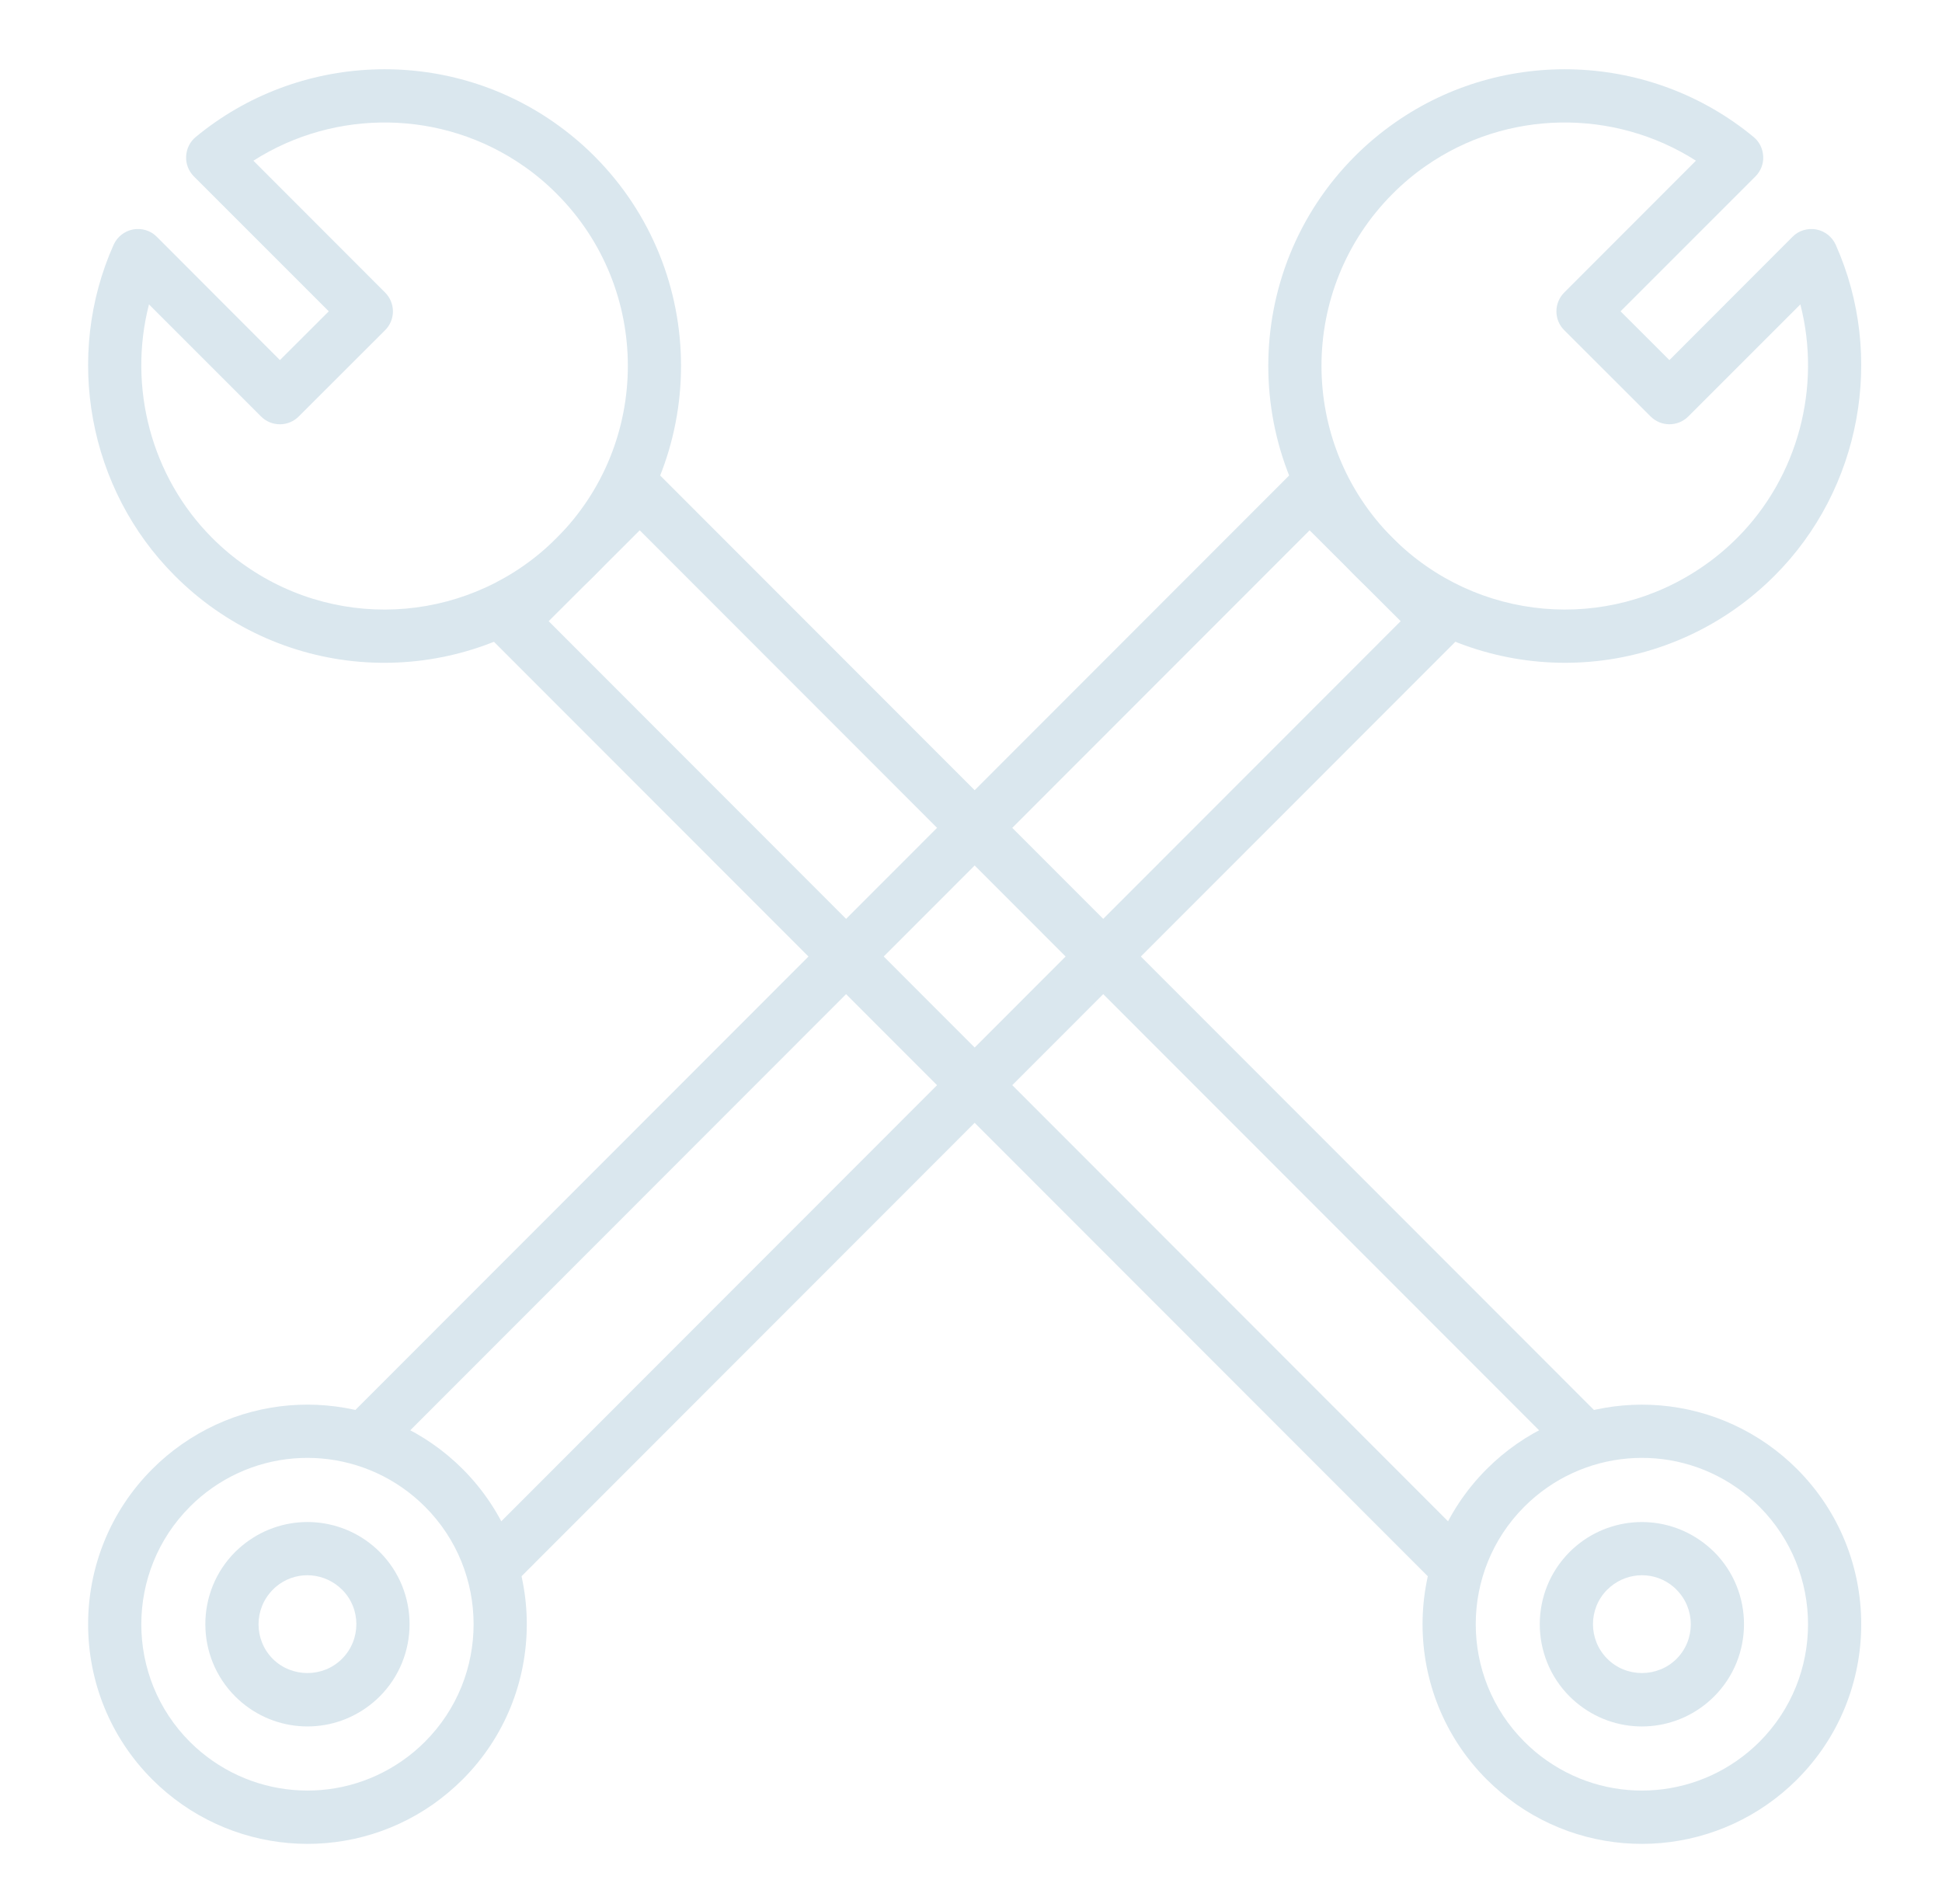 <?xml version="1.0" encoding="utf-8"?>
<!-- Generator: Adobe Illustrator 16.0.0, SVG Export Plug-In . SVG Version: 6.00 Build 0)  -->
<!DOCTYPE svg PUBLIC "-//W3C//DTD SVG 1.1//EN" "http://www.w3.org/Graphics/SVG/1.1/DTD/svg11.dtd">
<svg version="1.1" id="Capa_1" xmlns="http://www.w3.org/2000/svg" xmlns:xlink="http://www.w3.org/1999/xlink" x="0px" y="0px"
	 width="101.57px" height="99.57px" viewBox="0 0 101.57 99.57" enable-background="new 0 0 101.57 99.57" xml:space="preserve">
<rect x="-445.5" y="-453.5" display="none" fill="#231F20" stroke="#FFFFFF" stroke-miterlimit="10" width="1066" height="976"/>
<g>
	<g>
		<g>
			<g>
				<path fill="#DAE7EE" d="M90.726,31.865c-6.165,4.314-14.518,3.575-19.851-1.755c-6.052-6.044-6.055-15.89-0.008-21.945
					c0.646-0.648,1.352-1.235,2.095-1.755c5.688-3.98,13.401-3.671,18.757,0.756c0.303,0.25,0.48,0.615,0.5,1.01
					c0.02,0.39-0.128,0.77-0.402,1.047l-7.059,7.059l2.555,2.551l6.438-6.447c0.322-0.33,0.788-0.467,1.24-0.387
					c0.449,0.085,0.83,0.38,1.021,0.804c2.603,5.833,1.32,12.786-3.193,17.3C92.174,30.75,91.469,31.345,90.726,31.865z
					 M74.555,8.692c-0.61,0.423-1.186,0.909-1.718,1.443c-4.964,4.968-4.961,13.044,0.009,18.008
					c4.375,4.375,11.224,4.979,16.281,1.439c0.613-0.425,1.191-0.91,1.727-1.446c3.202-3.205,4.417-7.909,3.308-12.216l-5.863,5.862
					c-0.541,0.541-1.421,0.545-1.968,0l-4.52-4.515c-0.264-0.261-0.408-0.616-0.408-0.982c0-0.369,0.147-0.724,0.408-0.985
					l6.89-6.896C84.413,5.666,78.797,5.723,74.555,8.692z"/>
			</g>
			<path fill="#DAE7EE" d="M76.205,31.507l-6.729-6.727c-0.255-0.261-0.613-0.409-0.982-0.409c-0.371,0.004-0.724,0.144-0.984,0.412
				L17.375,74.954c1.043,0.133,2.07,0.433,3.039,0.894l48.081-48.113l4.762,4.753L25.175,80.607
				c0.461,0.971,0.762,1.998,0.895,3.038l50.138-50.17C76.749,32.928,76.749,32.049,76.205,31.507z"/>
			<g>
				<path fill="#DAE7EE" d="M22.652,94.364c-4.565,3.191-10.739,2.645-14.686-1.296C3.49,88.592,3.49,81.309,7.964,76.833
					c0.474-0.478,0.998-0.913,1.547-1.299c4.563-3.191,10.738-2.645,14.683,1.293c4.474,4.476,4.479,11.754,0.005,16.235
					C23.72,93.539,23.201,93.975,22.652,94.364z M11.105,77.815c-0.416,0.292-0.811,0.622-1.174,0.988
					c-3.388,3.394-3.387,8.909,0.003,12.298c2.989,2.979,7.665,3.396,11.122,0.974c0.415-0.288,0.809-0.619,1.173-0.985
					c3.389-3.388,3.388-8.903-0.003-12.292C19.238,75.812,14.559,75.399,11.105,77.815z"/>
			</g>
			<g>
				<path fill="#DAE7EE" d="M19.139,89.327c-2.125,1.487-4.996,1.235-6.836-0.602c-2.082-2.081-2.086-5.473-0.002-7.559
					c0.223-0.217,0.463-0.422,0.721-0.6c2.123-1.484,5.002-1.232,6.837,0.6c2.083,2.084,2.083,5.472,0,7.559
					C19.638,88.945,19.396,89.147,19.139,89.327z M14.615,82.846c-0.122,0.089-0.24,0.183-0.344,0.294
					c-0.999,0.999-0.998,2.625,0.001,3.624c0.986,0.977,2.622,0.99,3.617-0.009c0.999-0.996,0.999-2.625,0.003-3.615
					C17.008,82.26,15.633,82.133,14.615,82.846z"/>
			</g>
		</g>
	</g>
</g>
<g>
	<g>
		<g>
			<g>
				<path fill="#DAE7EE" d="M9.135,30.103c-4.514-4.515-5.796-11.468-3.193-17.3c0.191-0.423,0.572-0.719,1.021-0.804
					c0.452-0.08,0.918,0.057,1.24,0.387l6.438,6.447l2.555-2.551l-7.059-7.059C9.863,8.946,9.715,8.566,9.735,8.176
					c0.02-0.396,0.197-0.76,0.5-1.01C15.59,2.739,23.303,2.429,28.991,6.41c0.743,0.52,1.448,1.107,2.095,1.755
					c6.047,6.056,6.044,15.901-0.008,21.945c-5.333,5.331-13.686,6.07-19.851,1.755C10.485,31.345,9.78,30.75,9.135,30.103z
					 M13.253,8.405l6.89,6.896c0.261,0.261,0.408,0.616,0.408,0.985c0,0.366-0.145,0.722-0.408,0.982l-4.52,4.515
					c-0.547,0.545-1.427,0.541-1.968,0L7.792,15.92c-1.109,4.307,0.105,9.011,3.308,12.216c0.535,0.536,1.113,1.021,1.727,1.446
					c5.058,3.541,11.906,2.936,16.281-1.439c4.97-4.964,4.973-13.04,0.009-18.008c-0.532-0.534-1.107-1.02-1.718-1.443
					C23.156,5.723,17.54,5.666,13.253,8.405z"/>
			</g>
			<path fill="#DAE7EE" d="M25.748,31.507l6.729-6.727c0.255-0.261,0.613-0.409,0.982-0.409c0.371,0.004,0.724,0.144,0.984,0.412
				l50.135,50.171c-1.043,0.133-2.07,0.433-3.039,0.894l-48.08-48.113l-4.762,4.753l48.081,48.119
				c-0.461,0.971-0.762,1.998-0.896,3.038l-50.138-50.17C25.204,32.928,25.204,32.049,25.748,31.507z"/>
			<g>
				<path fill="#DAE7EE" d="M77.755,93.063c-4.474-4.481-4.469-11.76,0.005-16.235c3.945-3.938,10.12-4.484,14.684-1.293
					c0.549,0.386,1.072,0.821,1.547,1.299c4.474,4.476,4.473,11.759-0.003,16.234c-3.946,3.94-10.12,4.487-14.686,1.296
					C78.752,93.975,78.234,93.539,77.755,93.063z M79.728,78.797c-3.391,3.389-3.392,8.904-0.003,12.292
					c0.363,0.366,0.758,0.697,1.173,0.985c3.457,2.423,8.133,2.006,11.122-0.974c3.39-3.389,3.391-8.904,0.003-12.298
					c-0.363-0.366-0.758-0.696-1.174-0.988C87.395,75.399,82.716,75.812,79.728,78.797z"/>
			</g>
			<g>
				<path fill="#DAE7EE" d="M82.095,88.726c-2.083-2.087-2.083-5.475,0-7.559c1.835-1.832,4.714-2.084,6.837-0.6
					c0.258,0.178,0.498,0.383,0.721,0.6c2.084,2.086,2.08,5.478-0.002,7.559c-1.84,1.837-4.711,2.089-6.836,0.602
					C82.558,89.147,82.315,88.945,82.095,88.726z M84.062,83.14c-0.996,0.99-0.996,2.619,0.003,3.615
					c0.995,0.999,2.631,0.985,3.617,0.009c0.999-0.999,1-2.625,0.001-3.624c-0.104-0.111-0.222-0.205-0.344-0.294
					C86.321,82.133,84.946,82.26,84.062,83.14z"/>
			</g>
		</g>
	</g>
</g>
</svg>
